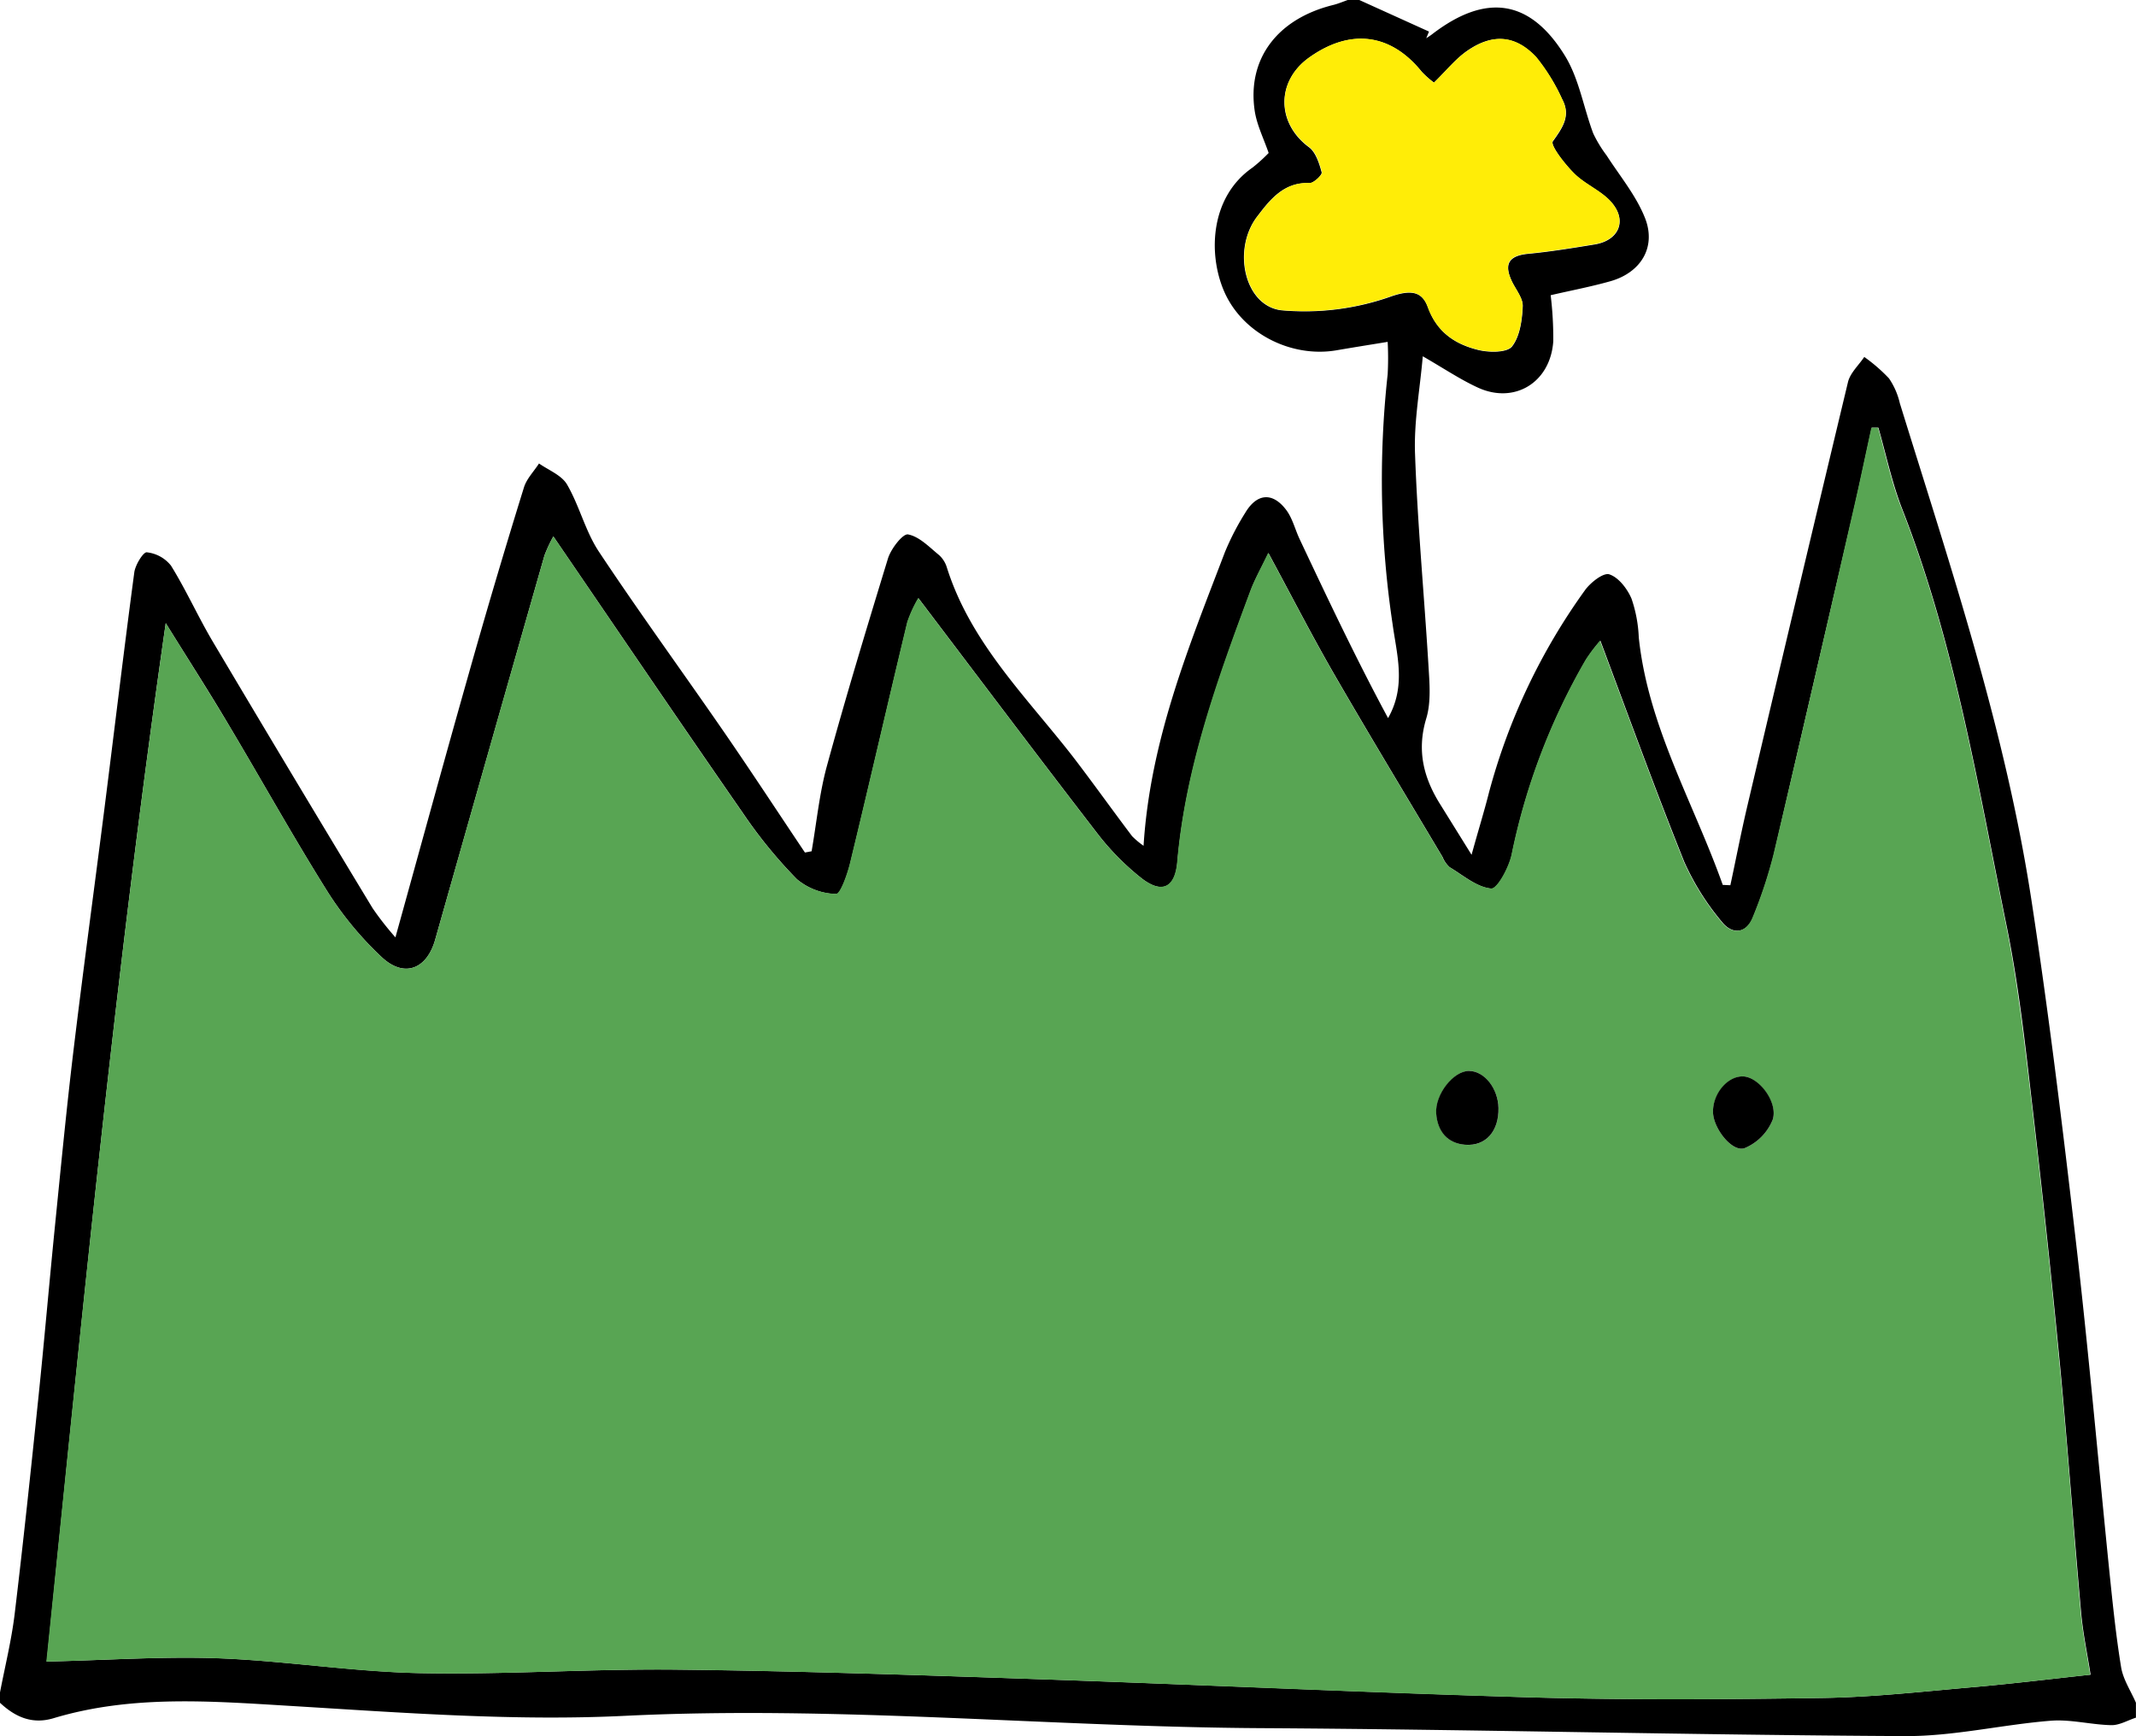 <svg xmlns="http://www.w3.org/2000/svg" viewBox="0 0 320 260.11"><g id="图层_2" data-name="图层 2"><g id="图层_1-2" data-name="图层 1"><path d="M203.64,0l10.44,4.73-.41,1c.29-.2.6-.38.88-.6,8-6.15,14.63-5.31,19.89,3.21,2.13,3.45,2.79,7.78,4.25,11.66a19.1,19.1,0,0,0,2,3.29c2,3.1,4.41,6,5.74,9.34,1.74,4.37-.58,8.18-5.12,9.49-3,.85-6,1.41-9,2.11a53.41,53.41,0,0,1,.39,6.9c-.42,6.18-5.82,9.48-11.34,6.92-2.66-1.23-5.11-2.89-8.21-4.67-.42,4.92-1.34,9.78-1.16,14.61.37,10.52,1.36,21,2,31.53.16,2.71.44,5.62-.32,8.13-1.47,4.87-.36,9,2.18,13l4.61,7.42c1-3.64,1.88-6.45,2.6-9.3a92.64,92.64,0,0,1,14.36-30.3c.82-1.17,2.78-2.71,3.67-2.42,1.39.45,2.7,2.16,3.33,3.64a20.35,20.35,0,0,1,1.09,5.82c1.4,13.35,8.22,24.78,12.58,37.07l1.14.05c.83-3.87,1.58-7.75,2.48-11.6q7.5-31.9,15.14-63.78c.33-1.37,1.6-2.52,2.44-3.77A24.62,24.62,0,0,1,283,56.7a10.94,10.94,0,0,1,1.62,3.72c7.61,24.57,15.83,49,19.73,74.54,2.58,16.88,4.65,33.85,6.62,50.82,1.9,16.39,3.34,32.84,5,49.26.51,4.93,1,9.87,1.8,14.75.3,1.84,1.45,3.55,2.22,5.32v2.24c-1.23.39-2.47,1.15-3.7,1.12-3-.06-6.09-.9-9.07-.66-7.29.58-14.54,2.34-21.8,2.3-32.14-.16-64.29-1-96.43-1.19-31.77-.18-63.44-3.4-95.29-1.85-16.66.82-33.46-.47-50.16-1.48-11.95-.72-23.79-1.67-35.45,1.82-3.25,1-5.8-.15-8.1-2.3v-1.49c.75-3.92,1.72-7.81,2.2-11.75,1.3-10.81,2.44-21.63,3.56-32.45.88-8.5,1.61-17,2.46-25.5.89-8.85,1.74-17.71,2.8-26.54,1.46-12.13,3.11-24.23,4.65-36.35,1.49-11.76,2.89-23.53,4.46-35.28.15-1.12,1.35-3.06,1.87-3a5.35,5.35,0,0,1,3.63,2c2.28,3.68,4.06,7.67,6.27,11.4q11.87,20,23.93,39.92a44.81,44.81,0,0,0,3.42,4.37c3.72-13.4,7.23-26.26,10.87-39.09q4-14.2,8.38-28.31c.4-1.31,1.49-2.4,2.26-3.6,1.43,1,3.39,1.76,4.2,3.15,1.86,3.2,2.74,7,4.77,10.06,6.1,9.19,12.61,18.12,18.87,27.2,4.07,5.91,8,11.92,12,17.88l1-.19c.74-4.25,1.15-8.59,2.28-12.74,2.85-10.43,6-20.8,9.16-31.13.45-1.46,2.23-3.74,3-3.6,1.69.31,3.19,1.9,4.66,3.1a4.12,4.12,0,0,1,1.17,1.88c3.56,11.26,11.88,19.33,18.86,28.3,3,3.91,5.91,8,8.89,11.94a12.54,12.54,0,0,0,1.71,1.43c1-15.86,6.8-29.87,12.19-44a39.23,39.23,0,0,1,3.05-5.9c1.74-2.92,4.09-3.12,6.13-.42.94,1.25,1.32,2.9,2,4.35,4.24,9,8.5,18,13.26,26.84,2.73-4.81,1.32-9.43.69-14a145.4,145.4,0,0,1-.75-37.51,45.56,45.56,0,0,0,0-4.86c-2.7.44-5.21.84-7.71,1.27-6.78,1.14-14.13-2.57-16.83-8.93-2.4-5.64-2-14.09,4.28-18.44a24.23,24.23,0,0,0,2.43-2.2c-.74-2.16-1.77-4.19-2.09-6.32-1.15-7.8,3.41-13.8,11.78-15.86.79-.2,1.55-.53,2.32-.8ZM82.9,80.37a21.73,21.73,0,0,0-1.33,2.85Q73.35,112,65.2,140.77c-1.25,4.46-4.67,5.81-8.07,2.58a50.39,50.39,0,0,1-8-9.66c-5.13-8.17-9.82-16.61-14.76-24.9-3-5.09-6.24-10.1-9.54-15.43C17.3,145.62,12.25,197.65,7,248.94c9.22-.21,17.51-.8,25.77-.49,10,.38,20,2,30.05,2.22,12.9.26,25.81-.67,38.72-.52,18.11.2,36.23.82,54.34,1.44,24.58.84,49.14,2,73.72,2.72,14.53.4,29.08.3,43.62.08,7.42-.12,14.83-.95,22.23-1.6,5.87-.51,11.73-1.23,17.75-1.88-.49-3.13-1.13-6.15-1.41-9.2-1.1-12.35-2-24.72-3.16-37.07q-1.94-20.14-4.31-40.26c-1-8.71-2-17.47-3.77-26-4.26-20.92-7.72-42.05-15.56-62.09-1.54-3.94-2.41-8.13-3.58-12.21h-1c-.89,4-1.73,8.11-2.66,12.14-4,17.26-8,34.52-12,51.75a69.08,69.08,0,0,1-3.12,9.44c-1,2.55-3.16,2.6-4.65.72a38.15,38.15,0,0,1-5.65-9c-4.39-10.95-8.4-22-12.57-33.14a24.32,24.32,0,0,0-2.17,2.88,96.87,96.87,0,0,0-11.08,29.06c-.38,2-2.17,5.28-3.08,5.21-2.16-.18-4.22-2-6.26-3.21a4.16,4.16,0,0,1-1.05-1.52c-5.44-9.14-10.95-18.24-16.27-27.45-3.29-5.71-6.3-11.58-9.82-18.1-1.12,2.35-2.08,4-2.74,5.84-4.85,13.15-9.66,26.3-10.9,40.45-.34,3.92-2.32,4.81-5.39,2.42a38.52,38.52,0,0,1-6.74-6.88c-8.93-11.58-17.72-23.27-26.66-35.06a19.05,19.05,0,0,0-1.65,3.58c-2.9,12-5.66,24.1-8.58,36.14-.41,1.68-1.45,4.63-2.08,4.6a9.53,9.53,0,0,1-5.9-2.22,70.23,70.23,0,0,1-8-9.78C101.93,108.32,92.64,94.62,82.9,80.37Zm131.92-68A13.74,13.74,0,0,1,213,10.76c-4.62-5.72-10.64-6.53-16.79-2.2-5.07,3.56-5,9.9-.1,13.51,1,.75,1.53,2.41,1.89,3.76.1.37-1.21,1.64-1.83,1.61-3.85-.19-5.92,2.49-7.83,5-3.78,4.93-1.92,13.38,3.61,14.05a38.77,38.77,0,0,0,16.57-2.11c3.12-1.06,4.6-.54,5.41,1.69,1.37,3.76,4.13,5.54,7.59,6.38,1.59.38,4.23.41,5-.53,1.19-1.52,1.51-3.94,1.61-6,.06-1.21-1-2.48-1.6-3.71-1.25-2.61-.53-3.9,2.44-4.18,3.32-.32,6.63-.86,9.93-1.4,3.49-.57,4.89-3.37,2.69-6.11-1.47-1.84-4-2.79-5.72-4.49-1.42-1.41-3.64-4.26-3.23-4.85,1.49-2.08,2.73-3.85,1.39-6.33a28.7,28.7,0,0,0-3.88-6.26C227,5.22,223.57,5,219.78,7.63,218.06,8.83,216.7,10.56,214.82,12.39Z"/><path d="M82.9,80.37c9.74,14.25,19,27.95,28.45,41.55a70.23,70.23,0,0,0,8,9.78,9.53,9.53,0,0,0,5.9,2.22c.63,0,1.67-2.92,2.08-4.6,2.92-12,5.68-24.1,8.58-36.14a19.05,19.05,0,0,1,1.65-3.58c8.94,11.79,17.73,23.48,26.66,35.06a38.52,38.52,0,0,0,6.74,6.88c3.07,2.39,5.05,1.5,5.39-2.42,1.24-14.15,6-27.3,10.9-40.45.66-1.8,1.62-3.49,2.74-5.84,3.52,6.52,6.53,12.39,9.82,18.1,5.32,9.21,10.83,18.31,16.27,27.45a4.16,4.16,0,0,0,1.05,1.52c2,1.24,4.1,3,6.26,3.21.91.07,2.7-3.24,3.08-5.21a96.87,96.87,0,0,1,11.08-29.06A24.32,24.32,0,0,1,239.7,96c4.17,11.09,8.18,22.19,12.57,33.14a38.15,38.15,0,0,0,5.65,9c1.49,1.88,3.63,1.83,4.65-.72a69.08,69.08,0,0,0,3.12-9.44c4.08-17.23,8.05-34.49,12-51.75.93-4,1.77-8.09,2.66-12.14h1c1.17,4.08,2,8.27,3.58,12.21,7.84,20,11.3,41.17,15.56,62.09,1.75,8.58,2.74,17.34,3.77,26q2.37,20.1,4.31,40.26c1.19,12.35,2.06,24.72,3.16,37.07.28,3,.92,6.07,1.41,9.2-6,.65-11.88,1.37-17.75,1.88-7.4.65-14.81,1.48-22.23,1.6-14.54.22-29.09.32-43.62-.08-24.58-.69-49.14-1.88-73.72-2.72-18.11-.62-36.23-1.24-54.34-1.44-12.91-.15-25.82.78-38.72.52-10-.2-20-1.84-30.05-2.22-8.26-.31-16.55.28-25.77.49C12.25,197.65,17.3,145.62,24.83,93.36c3.3,5.33,6.5,10.34,9.54,15.43,4.94,8.29,9.63,16.73,14.76,24.9a50.39,50.39,0,0,0,8,9.66c3.4,3.23,6.82,1.88,8.07-2.58Q73.33,112,81.57,83.22A21.73,21.73,0,0,1,82.9,80.37ZM224.49,166c-.06-2.89-2.12-5.51-4.37-5.55s-5.16,3.52-4.94,6.4c.2,2.63,1.68,4.45,4.33,4.66C222.64,171.75,224.56,169.44,224.49,166Zm32.14.52c0,2.52,2.9,6.23,4.78,5.48a7.74,7.74,0,0,0,4.18-4.29c.77-2.62-2.18-6.29-4.35-6.43S256.66,163.73,256.63,166.52Z" style="fill:#58a553"/><path d="M214.82,12.39c1.88-1.83,3.24-3.56,5-4.76,3.79-2.64,7.23-2.41,10.34.91A28.7,28.7,0,0,1,234,14.8c1.34,2.48.1,4.25-1.39,6.33-.41.59,1.81,3.44,3.23,4.85,1.72,1.7,4.25,2.65,5.72,4.49,2.2,2.74.8,5.54-2.69,6.11-3.3.54-6.61,1.08-9.93,1.4-3,.28-3.69,1.57-2.44,4.18.59,1.23,1.66,2.5,1.6,3.71-.1,2.08-.42,4.5-1.61,6-.74.94-3.38.91-5,.53-3.46-.84-6.22-2.62-7.59-6.38-.81-2.23-2.29-2.75-5.41-1.69A38.77,38.77,0,0,1,192,46.46c-5.53-.67-7.39-9.12-3.61-14.05,1.91-2.48,4-5.16,7.83-5,.62,0,1.93-1.24,1.83-1.61-.36-1.35-.87-3-1.89-3.76-4.93-3.61-5-10,.1-13.51C202.36,4.23,208.38,5,213,10.76A13.74,13.74,0,0,0,214.82,12.39Z" style="fill:#ffed07"/><path d="M224.49,166c.07,3.44-1.85,5.75-5,5.51-2.65-.21-4.13-2-4.33-4.66-.22-2.88,2.62-6.44,4.94-6.4S224.43,163.11,224.49,166Z"/><path d="M256.63,166.52c0-2.79,2.32-5.4,4.61-5.24s5.12,3.81,4.35,6.43a7.74,7.74,0,0,1-4.18,4.29C259.53,172.75,256.6,169,256.63,166.52Z"/></g></g></svg>